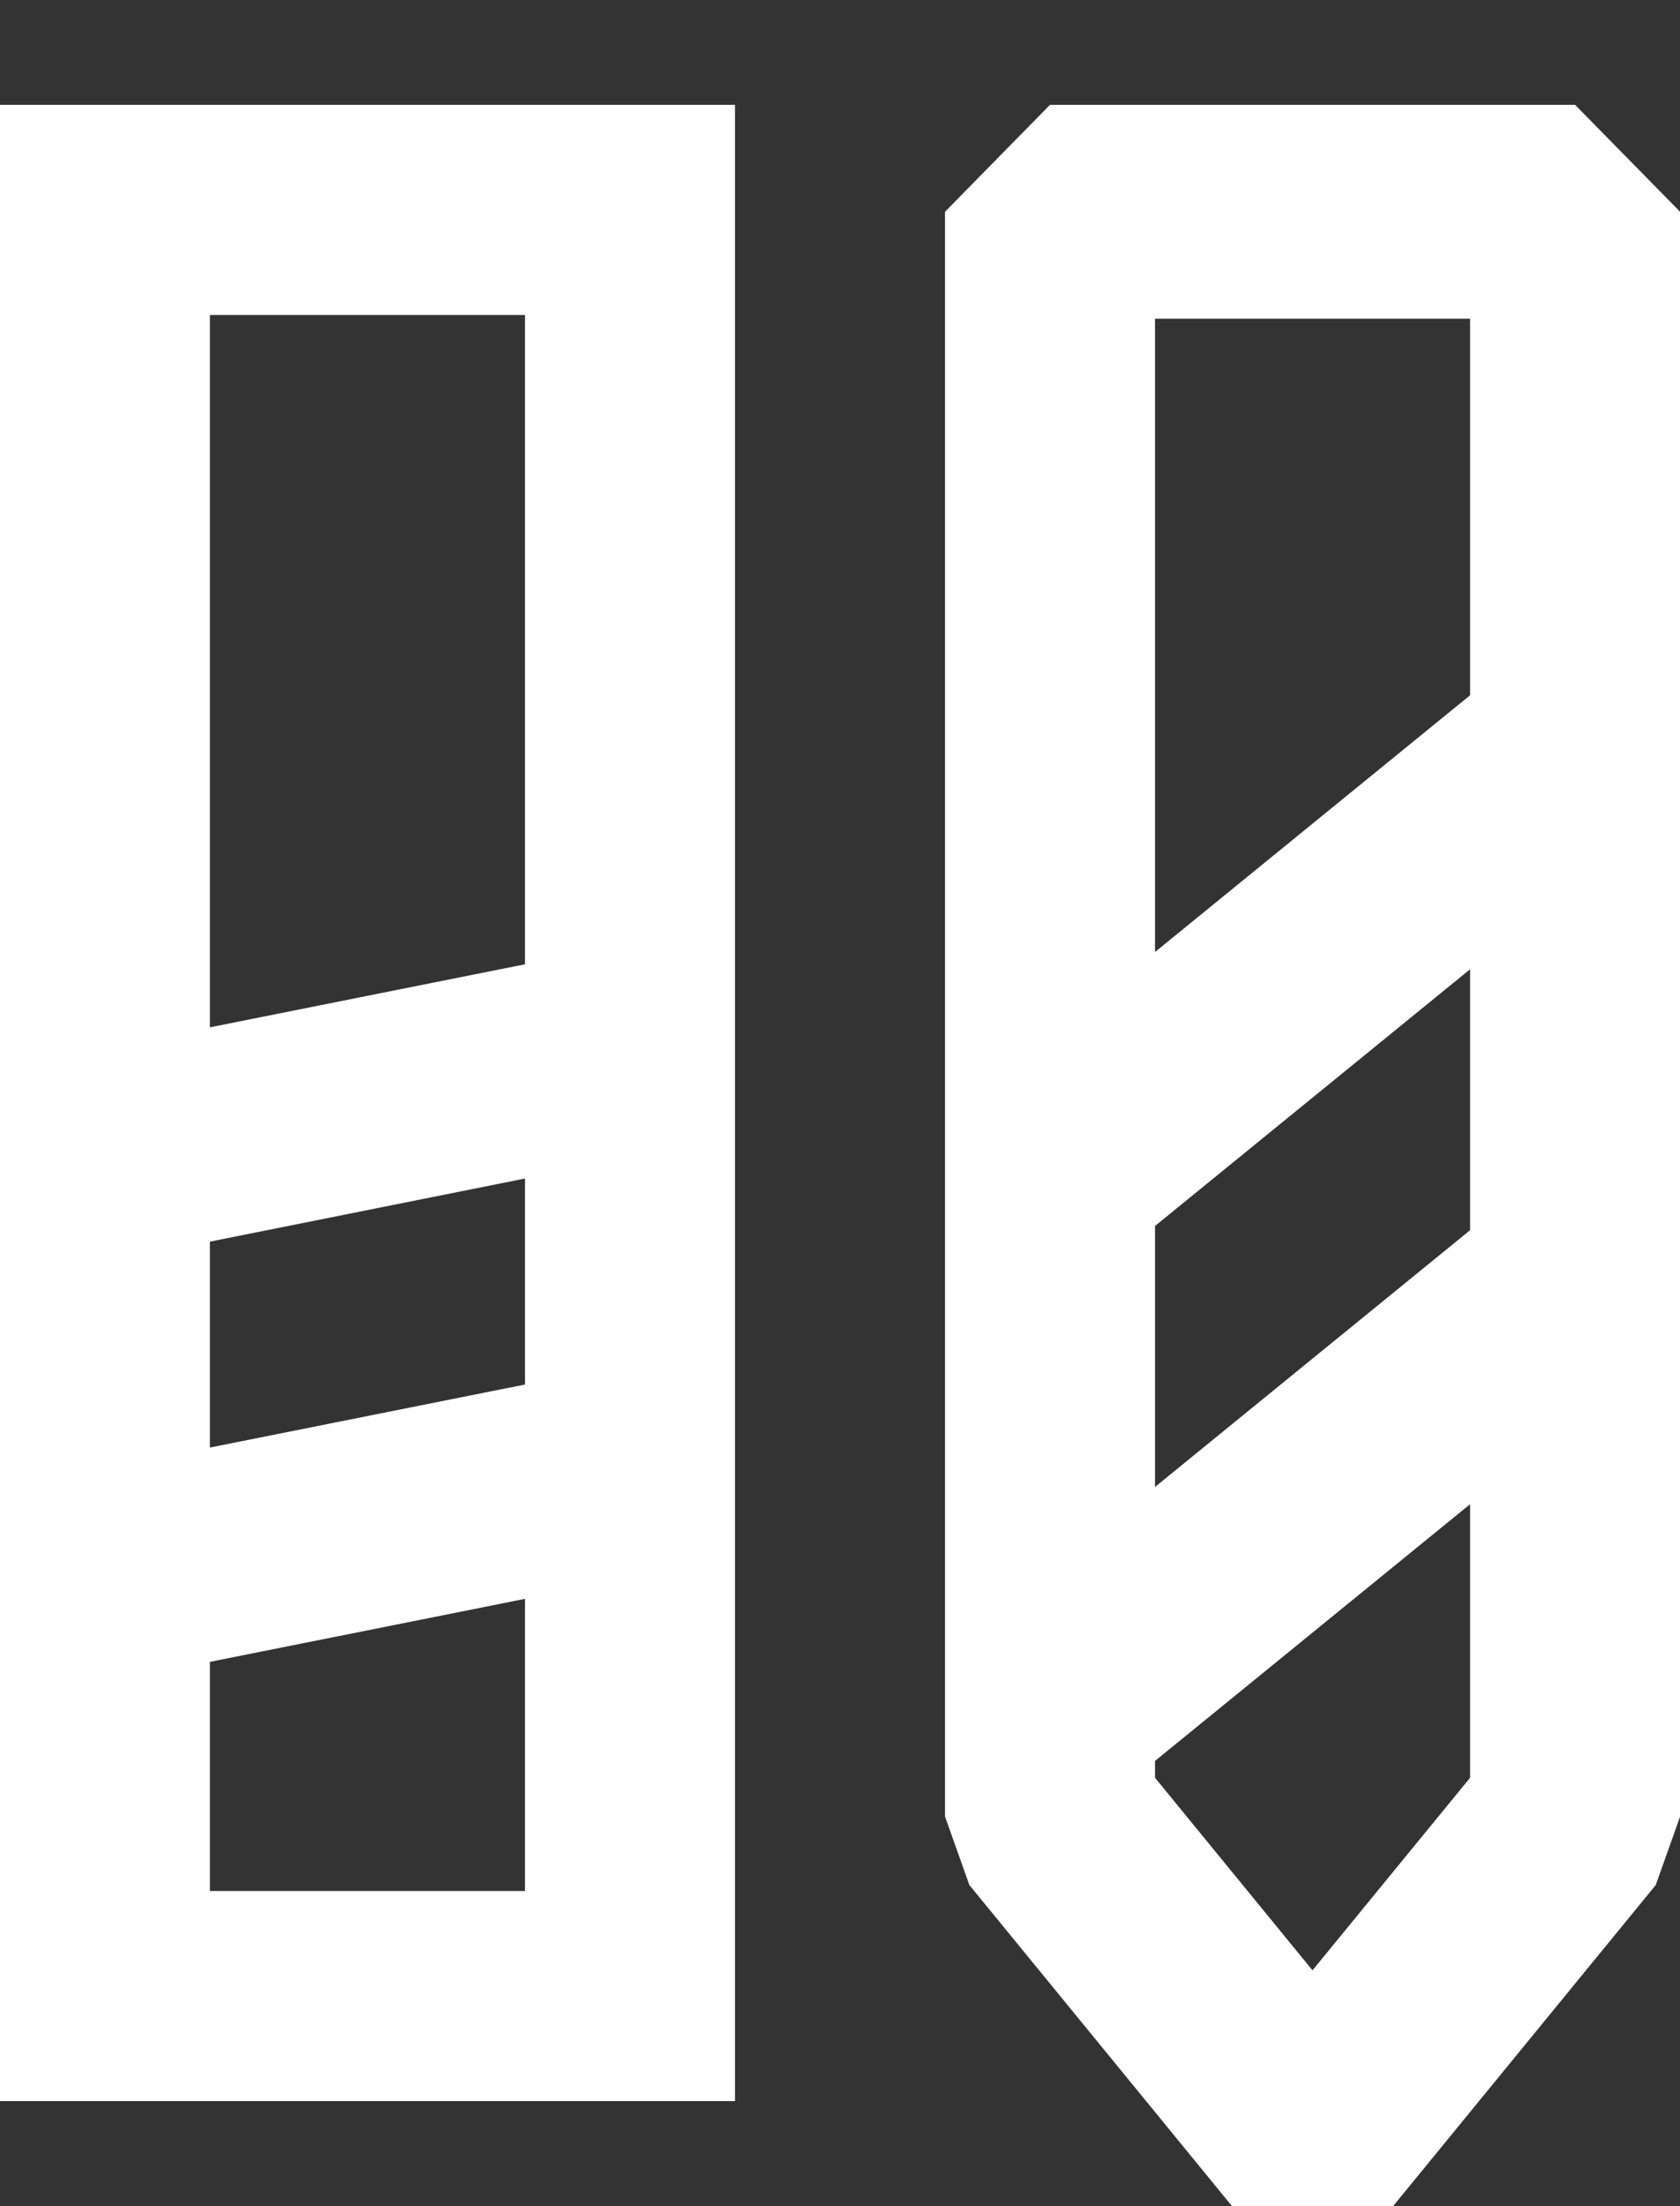 <svg width="16" height="21" viewBox="0 0 16 21" fill="none" xmlns="http://www.w3.org/2000/svg">
<rect x="0" y="0" width="16" height="21" fill="#333333" stroke="none"/>
<path fill-rule="evenodd" clip-rule="evenodd" d="M-0.001 0.998H7V20H-0.001V0.998ZM1.999 2.998V9.779L5 9.179V2.998H1.999ZM5 11.218L1.999 11.819V13.779L5 13.179V11.218ZM5 15.219L1.999 15.819V18H5V15.219Z" fill="white"/>
<path fill-rule="evenodd" clip-rule="evenodd" d="M9 2.016L10 0.998H15.001L16.001 2.016V17.291L15.769 17.943L13.269 20.998H11.732L9.232 17.943L9 17.291V2.016ZM11 3.034V9.062L14.001 6.618V3.034H11ZM14.001 9.226L11 11.67V14.154L14.001 11.71V9.226ZM14.001 14.318L11 16.762V16.922L12.5 18.755L14.001 16.922V14.318Z" fill="white"/>
</svg>
